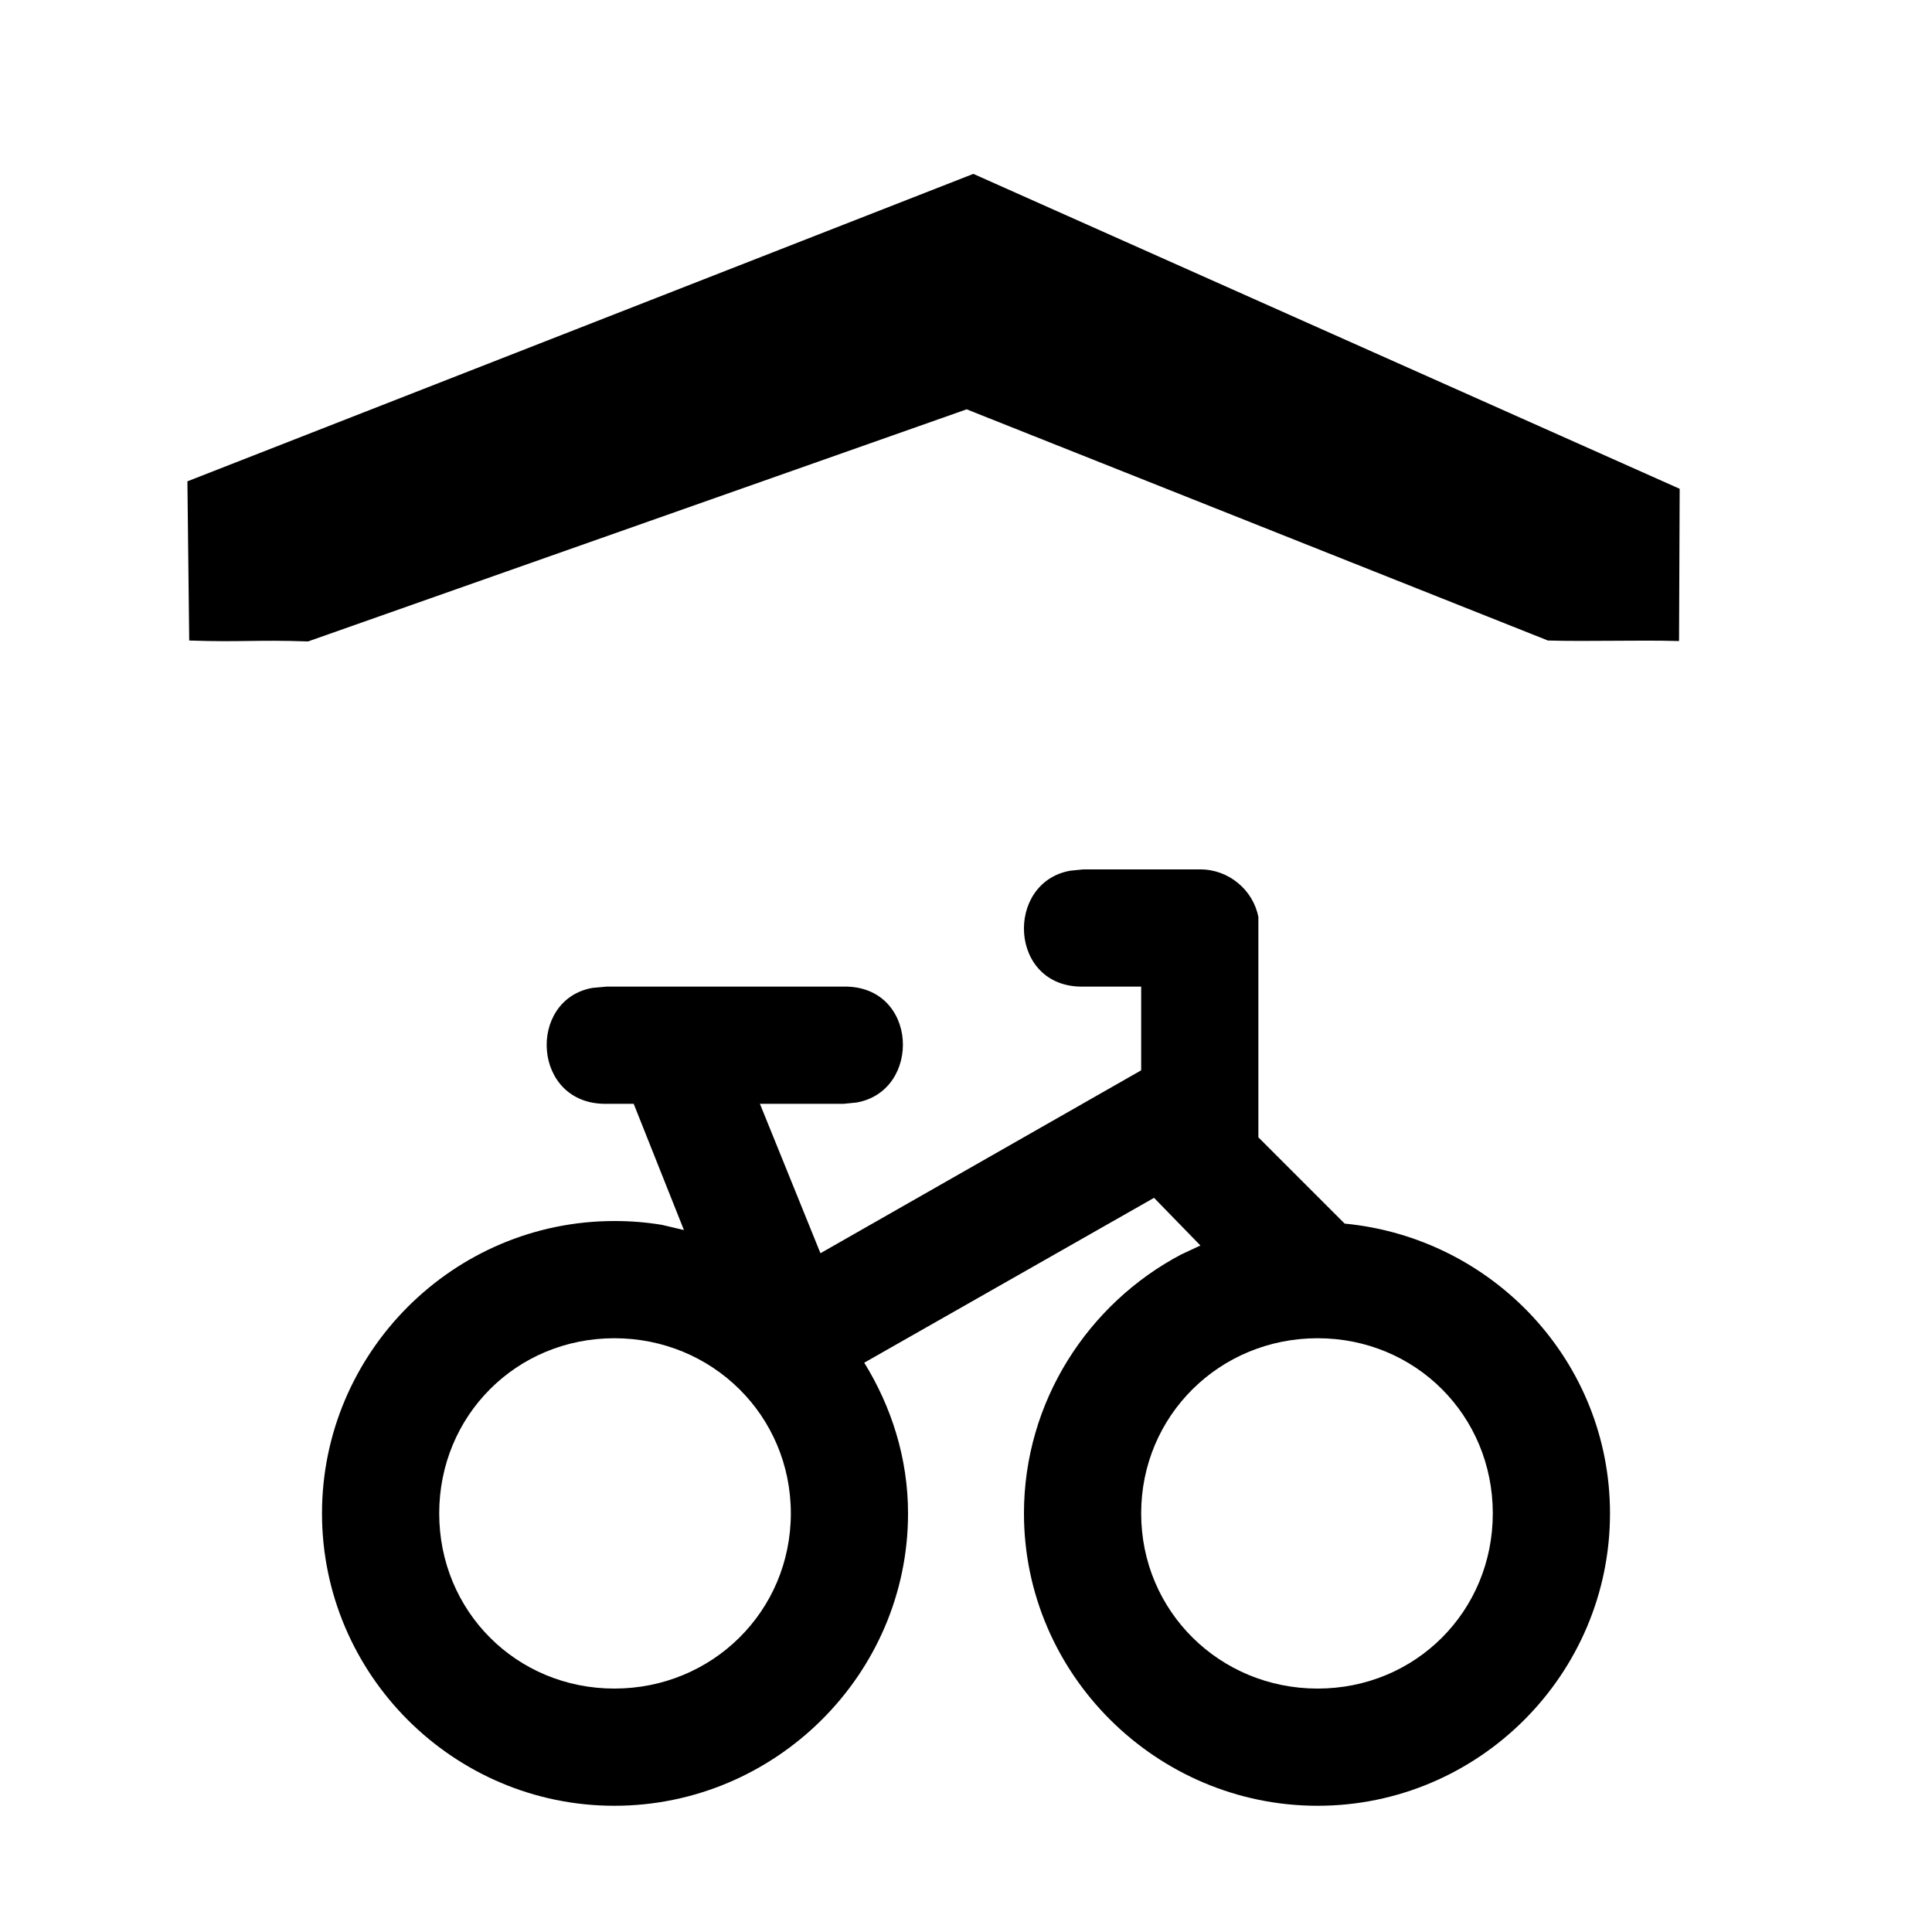 <?xml version="1.0" encoding="UTF-8" standalone="no"?>
<svg
   viewBox="0 0 15 15"
   version="1.1"
   id="svg4"
   sodipodi:docname="bicycle_covered.svg"
   inkscape:version="1.1.1 (3bf5ae0d25, 2021-09-20)"
   xmlns:inkscape="http://www.inkscape.org/namespaces/inkscape"
   xmlns:sodipodi="http://sodipodi.sourceforge.net/DTD/sodipodi-0.dtd"
   xmlns="http://www.w3.org/2000/svg"
   xmlns:svg="http://www.w3.org/2000/svg">
  <defs
     id="defs8" />
  <sodipodi:namedview
     id="namedview6"
     pagecolor="#ffffff"
     bordercolor="#666666"
     borderopacity="1.0"
     inkscape:pageshadow="2"
     inkscape:pageopacity="0.0"
     inkscape:pagecheckerboard="0"
     showgrid="false"
     inkscape:zoom="76.178971"
     inkscape:cx="13.684879"
     inkscape:cy="6.7210149"
     inkscape:window-width="2560"
     inkscape:window-height="1371"
     inkscape:window-x="0"
     inkscape:window-y="0"
     inkscape:window-maximized="1"
     inkscape:current-layer="svg4" />
  <path
     d="m 9.32,6.75 c 0.22,0 0.41,0.16 0.45,0.37 V 7.2 8.83 l 0.67,0.67 c 1.15,0.11 2.06,1.07 2.06,2.25 0,1.25 -1.02,2.27 -2.27,2.27 -1.25,0 -2.28,-1.02 -2.28,-2.27 0,-0.87 0.5,-1.63 1.22,-2.01 L 9.32,9.67 8.96,9.3 6.71,10.58 c 0.21,0.34 0.34,0.74 0.34,1.17 0,1.25 -1.03,2.27 -2.28,2.27 C 3.52,14.02 2.5,13 2.5,11.75 2.5,10.5 3.52,9.48 4.77,9.48 4.9,9.48 5.02,9.49 5.14,9.51 L 5.31,9.55 4.92,8.57 H 4.71 C 4.13,8.58 4.09,7.76 4.6,7.67 L 4.71,7.66 h 1.84 c 0.58,-0.01 0.61,0.81 0.1,0.9 L 6.55,8.57 H 5.9 L 6.37,9.73 8.86,8.31 V 7.66 H 8.41 C 7.83,7.67 7.8,6.85 8.31,6.76 L 8.41,6.75 Z M 7.557,1.35 13.041,3.795 l -0.005,1.182 c -0.328,-0.009 -0.69,0.005 -1.018,-0.004 L 7.505,3.178 2.392,4.98 c -0.419,-0.014 -0.504,0.007 -0.923,-0.007 L 1.455,3.737 Z M 4.77,10.39 c -0.76,0 -1.36,0.6 -1.36,1.36 0,0.76 0.6,1.36 1.36,1.36 0.76,0 1.37,-0.6 1.37,-1.36 0,-0.76 -0.61,-1.36 -1.37,-1.36 z m 5.46,0 c -0.76,0 -1.37,0.6 -1.37,1.36 0,0.76 0.61,1.36 1.37,1.36 0.76,0 1.36,-0.6 1.36,-1.36 0,-0.76 -0.6,-1.36 -1.36,-1.36 z"
     id="path2"
     sodipodi:nodetypes="sccccsssccccssssccccccccccccccccscccccccccssssssssss" />
</svg>
